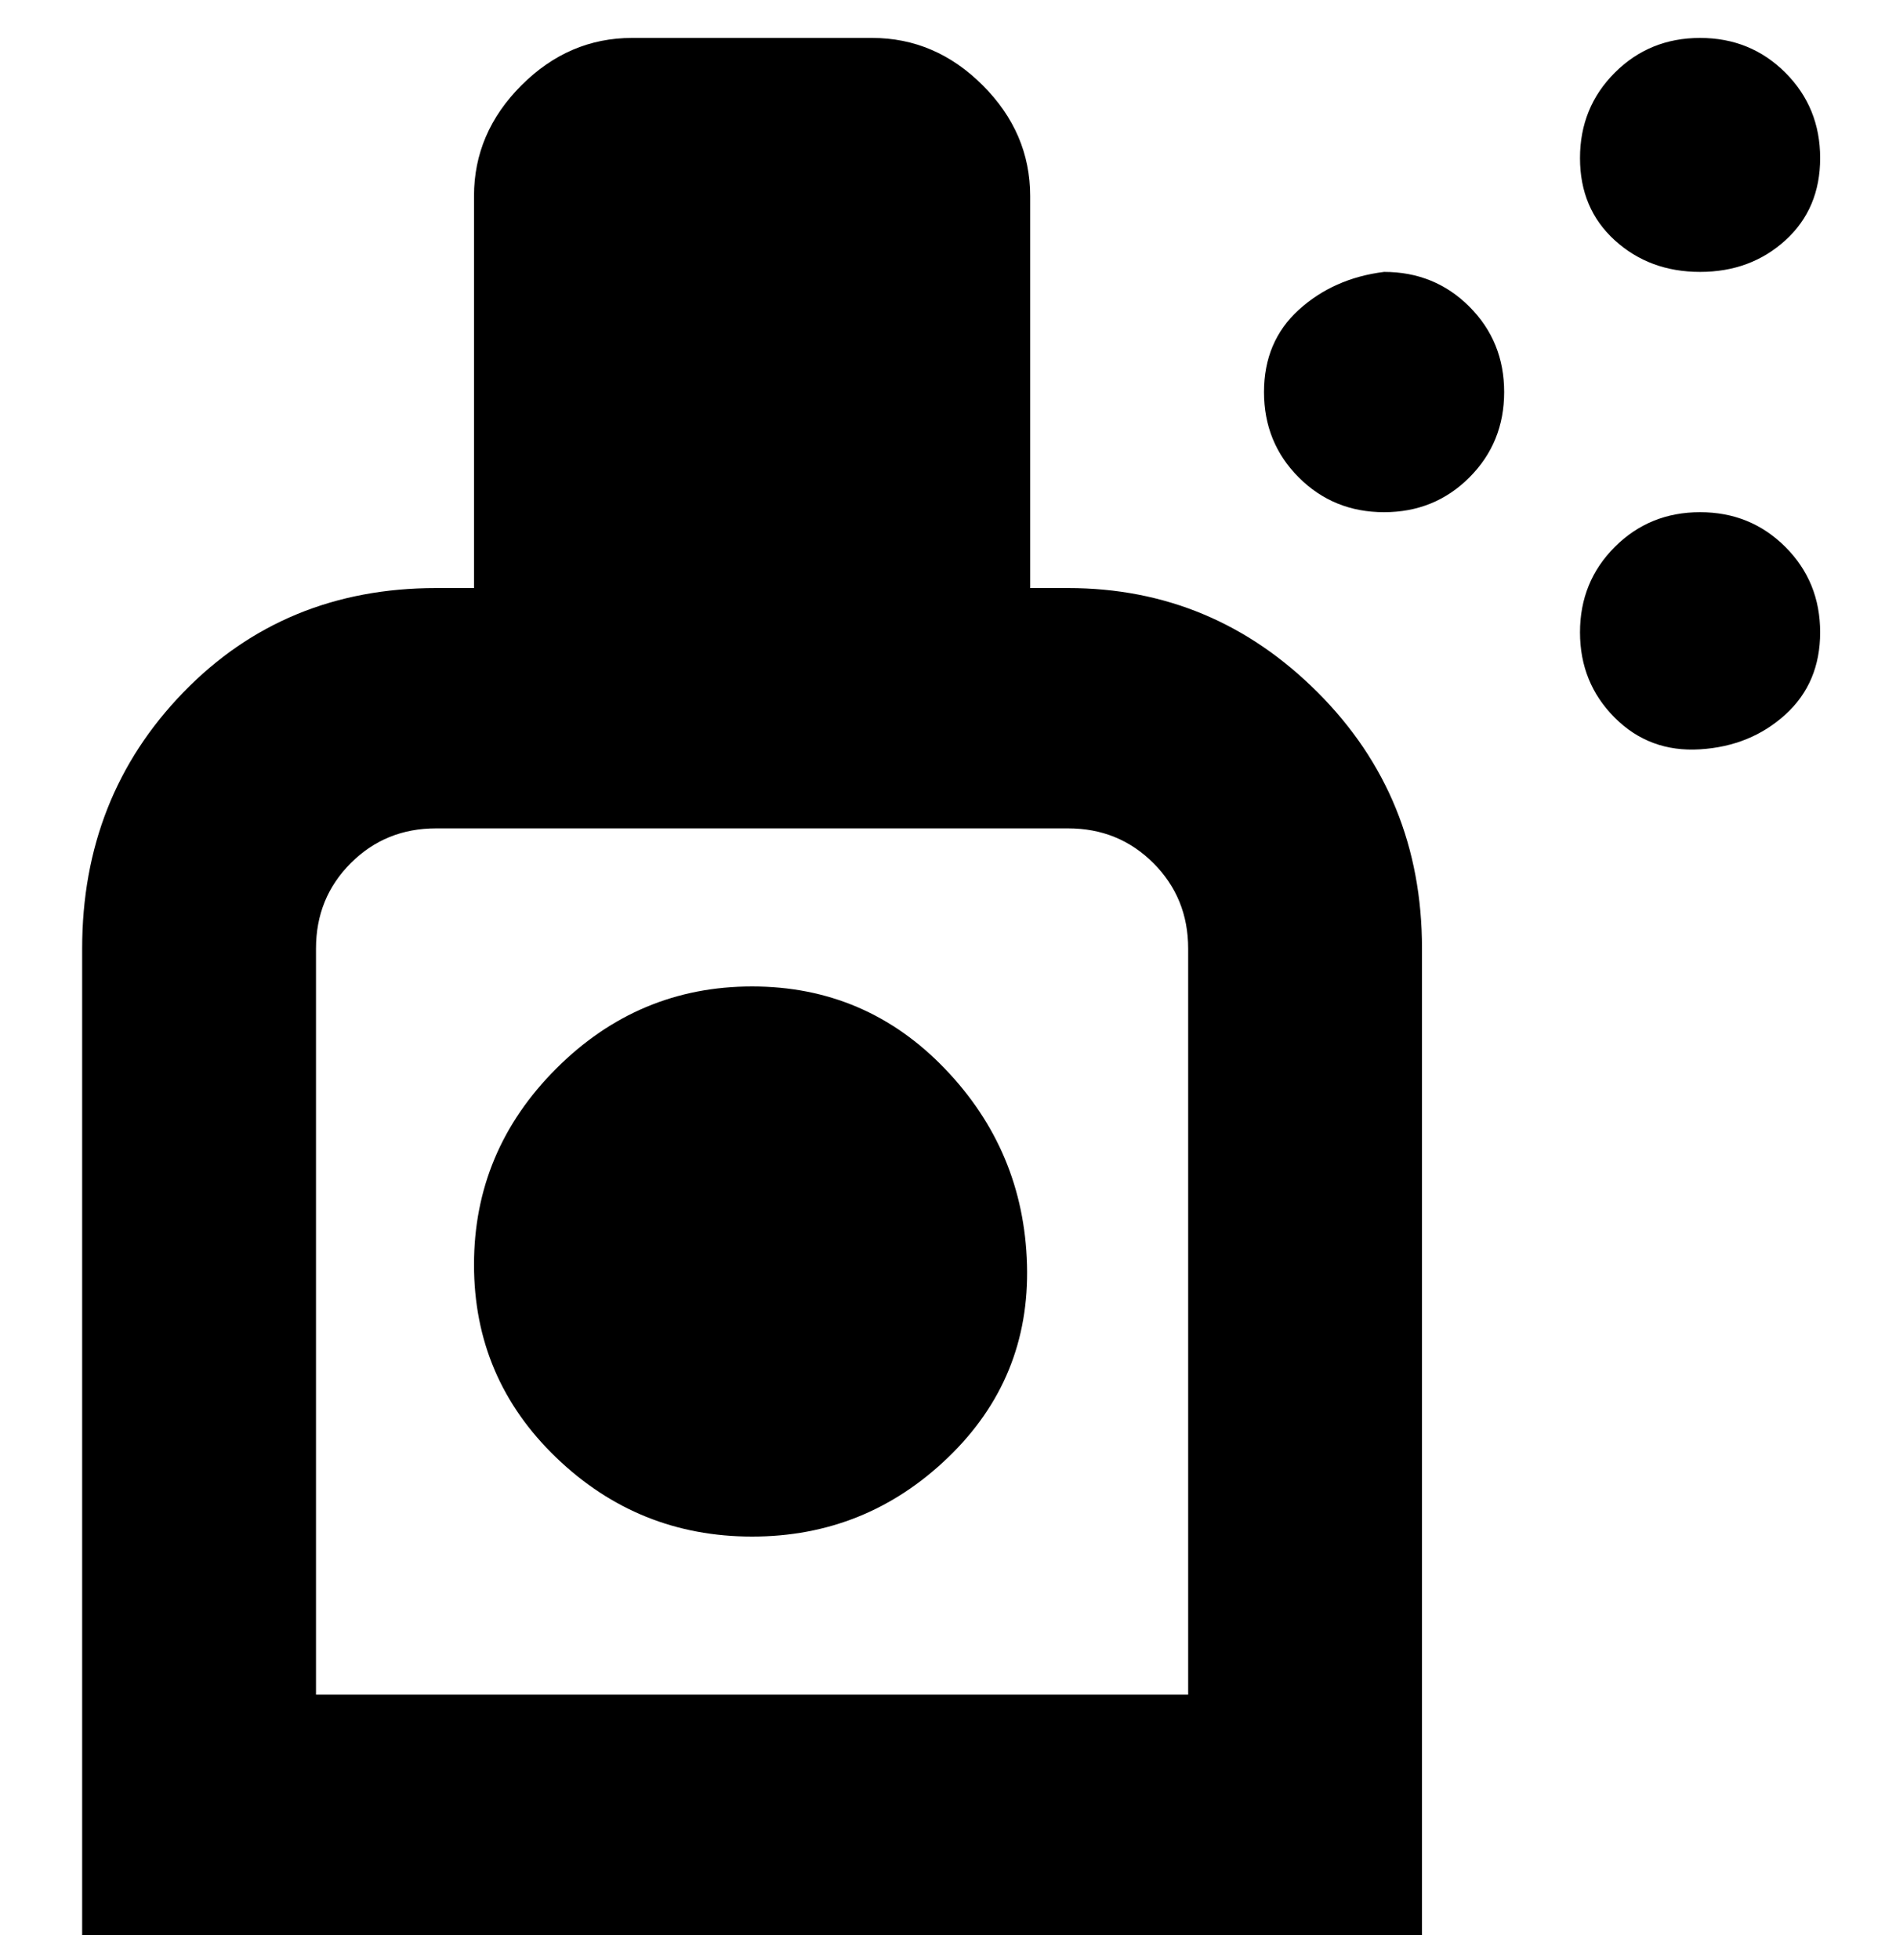 <svg viewBox="0 0 300 310" xmlns="http://www.w3.org/2000/svg"><path d="M250 25q0-8 5.5-13.5T269 6q8 0 13.5 5.5T288 25q0 8-5.5 13T269 43q-8 0-13.5-5T250 25zM119 156q-18 0-31 13t-13 31q0 18 13 30.5t31 12.5q18 0 31-12.5t12.5-30.5q-.5-18-13-31T119 156zm150-75q-8 0-13.5 5.5T250 100q0 8 5.5 13.5t13.5 5q8-.5 13.5-5.5t5.5-13q0-8-5.5-13.5T269 81zm-44 69v156H13V150q0-24 16-40.5T69 93h6V31q0-10 7.5-17.5T100 6h38q10 0 17.5 7.5T163 31v62h6q23 0 39.5 16.5T225 150zm-37 0q0-8-5.5-13.5T169 131H69q-8 0-13.5 5.5T50 150v118h138V150zm31-107q-8 1-13.5 6T200 62q0 8 5.5 13.5T219 81q8 0 13.5-5.5T238 62q0-8-5.5-13.5T219 43z"/></svg>
